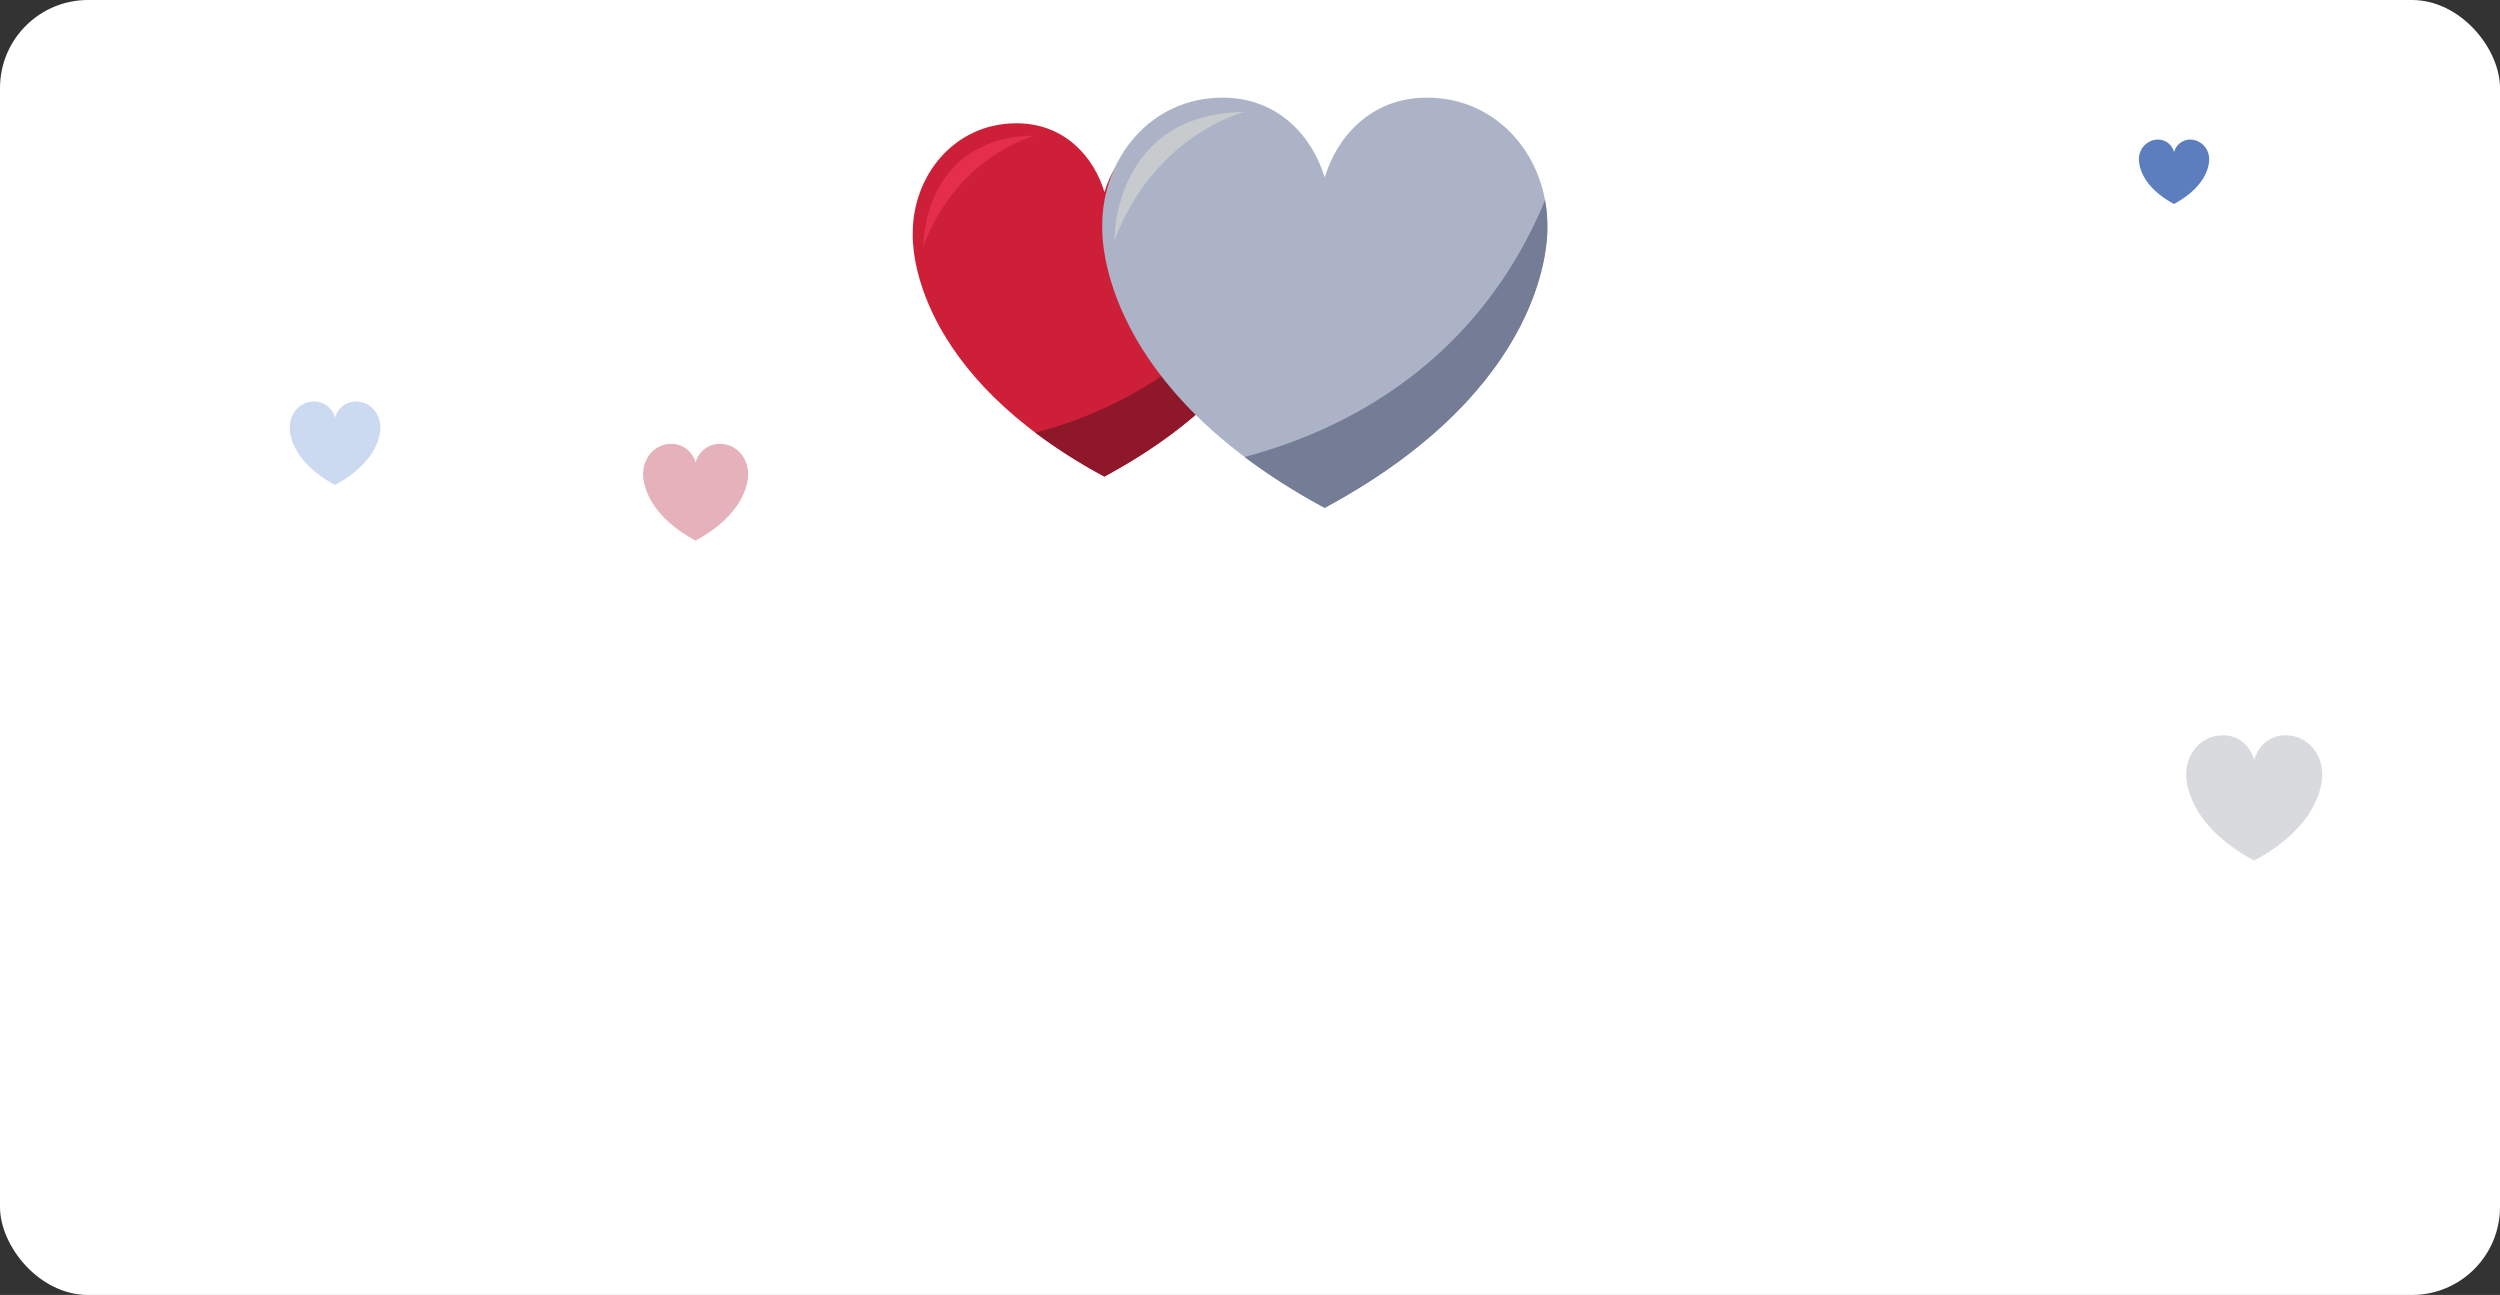 <svg xmlns="http://www.w3.org/2000/svg" viewBox="0 0 824 426.82"><rect x="0" y="0" width="824" height="426.82" fill="#333333" stroke="none"/><title>Asset 1</title><g id="Layer_2" data-name="Layer 2"><g id="Layer_1-2" data-name="Layer 1"><rect width="824" height="426.82" rx="29.03" ry="29.03" style="fill:#fff"/><path id="_Path_" data-name="&lt;Path&gt;" d="M728.13,52.63s0,0,0-.05A6.36,6.36,0,0,0,721.88,46a5.5,5.5,0,0,0-5.3,4.15h0a5.5,5.5,0,0,0-5.3-4.15A6.36,6.36,0,0,0,705,52.57s0,0,0,.05c0,.75,0,8.39,11.54,14.61h0C728.13,61,728.15,53.38,728.13,52.63Z" style="fill:#5d7ebe"/><path id="_Path_2" data-name="&lt;Path&gt;" d="M427.2,77.09c0-.1,0-.2,0-.3,0-18.88-13.65-36.16-34.18-36.16-16.31,0-25.77,11.72-29,22.7h0c-3.23-11-12.69-22.7-29-22.7-20.53,0-34.18,17.28-34.18,36.16,0,.1,0,.2,0,.3-.11,4.11,0,45.9,63.15,80h0C427.21,123,427.31,81.2,427.2,77.09Z" style="fill:#cd2038"/><path d="M341.27,142.6A178.82,178.82,0,0,0,364,157.05h0c63.16-34.06,63.26-75.86,63.15-80,0-.1,0-.2,0-.3a39.07,39.07,0,0,0-.64-7.06C406.66,117.74,367.14,135.81,341.27,142.6Z" style="fill:#8e172a"/><path d="M304.35,81.09s-.44-36,36.92-36.4C341.27,44.7,315.84,50.87,304.35,81.09Z" style="fill:#e52d4c"/><path id="_Path_3" data-name="&lt;Path&gt;" d="M510,74.53c0-.12,0-.23,0-.35,0-21.92-15.86-42-39.7-42-18.95,0-29.93,13.62-33.68,26.36h0C432.88,45.8,421.9,32.18,403,32.18c-23.84,0-39.7,20.07-39.7,42,0,.12,0,.23,0,.35-.13,4.77,0,53.31,73.34,92.87h0C510,127.84,510.13,79.3,510,74.53Z" style="fill:#acb3c6"/><path d="M410.19,150.61a207.68,207.68,0,0,0,26.42,16.79h0C510,127.84,510.13,79.3,510,74.53c0-.12,0-.23,0-.35a45.38,45.38,0,0,0-.75-8.2C486.14,121.74,440.24,142.73,410.19,150.61Z" style="fill:#747c96"/><path d="M367.32,79.18s-.51-41.78,42.87-42.27C410.19,36.91,380.67,44.08,367.32,79.18Z" style="fill:#c8cbce"/><path id="_Path_4" data-name="&lt;Path&gt;" d="M765.41,255.29s0-.07,0-.11c0-6.7-4.84-12.83-12.13-12.83-5.79,0-9.14,4.16-10.29,8.05h0c-1.14-3.89-4.5-8.05-10.29-8.05-7.28,0-12.13,6.13-12.13,12.83,0,0,0,.07,0,.11,0,1.46,0,16.28,22.4,28.37h0C765.41,271.58,765.45,256.75,765.41,255.29Z" style="fill:#d9dadd"/><path id="_Path_5" data-name="&lt;Path&gt;" d="M246.57,156.27s0-.05,0-.08c0-5.17-3.74-9.9-9.36-9.9a8.24,8.24,0,0,0-7.94,6.21h0a8.24,8.24,0,0,0-7.94-6.21c-5.62,0-9.36,4.73-9.36,9.9,0,0,0,.05,0,.08,0,1.12,0,12.57,17.29,21.9h0C246.57,168.84,246.6,157.4,246.57,156.27Z" style="fill:#e5b1bb"/><path id="_Path_6" data-name="&lt;Path&gt;" d="M125.36,140.95s0,0,0-.07c0-4.46-3.23-8.55-8.08-8.55a7.11,7.11,0,0,0-6.85,5.36h0a7.11,7.11,0,0,0-6.85-5.36c-4.85,0-8.08,4.09-8.08,8.55,0,0,0,0,0,.07,0,1,0,10.85,14.93,18.9h0C125.36,151.8,125.38,141.92,125.36,140.95Z" style="fill:#ccdaf1"/></g></g></svg>